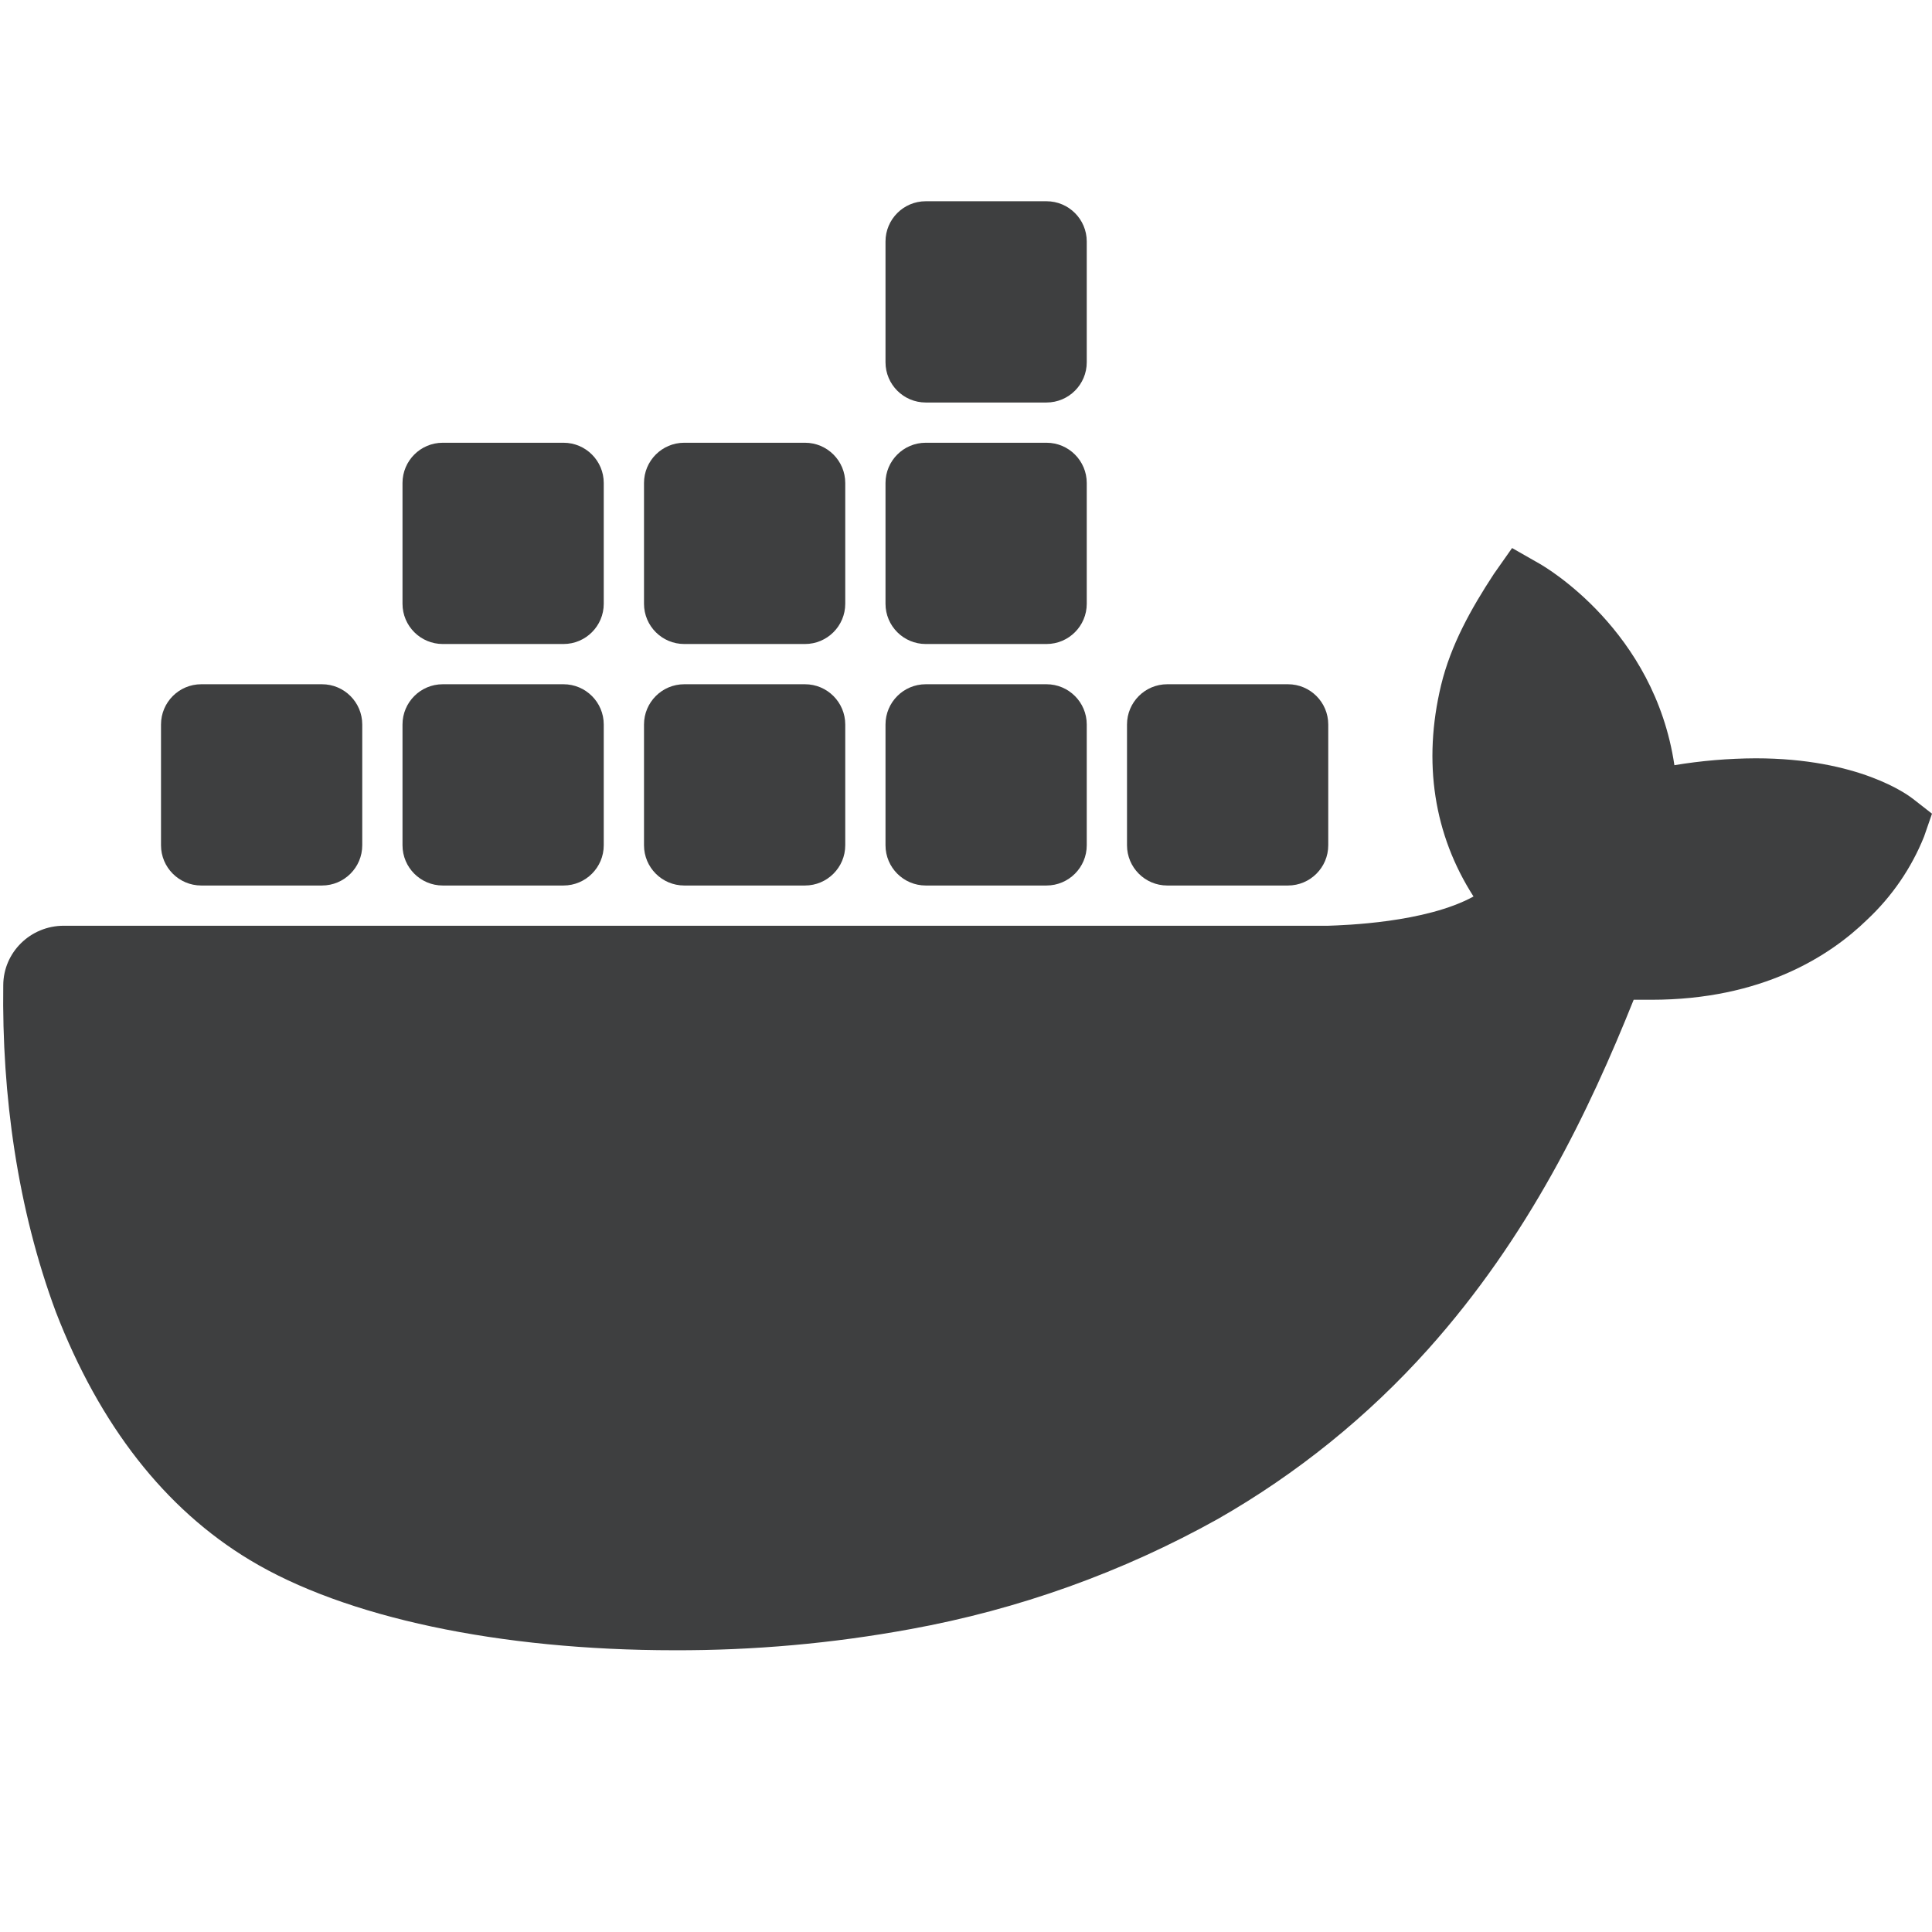 <svg width="128" height="128" viewBox="0 0 128 128" fill="none" xmlns="http://www.w3.org/2000/svg">
<g clip-path="url(#clip0_152_68)">
<path d="M126.739 52.925C126.392 52.653 123.152 50.24 116.317 50.24C114.512 50.248 112.712 50.4 110.933 50.696C109.611 41.752 102.349 37.549 102.013 37.355L100.179 36.309L98.971 38.027C97.459 40.336 96.123 42.72 95.475 45.395C94.251 50.501 94.995 55.296 97.624 59.395C94.445 61.141 89.029 61.296 88 61.333H4.219C2.016 61.336 0.229 63.093 0.216 65.264C0.117 72.552 1.157 80.072 3.699 86.915C6.603 94.429 10.925 99.965 16.547 103.352C22.845 107.157 33.08 109.333 44.683 109.333C49.923 109.349 55.155 108.883 60.307 107.936C67.469 106.637 74.363 104.168 80.699 100.629C85.92 97.645 90.619 93.851 94.616 89.389C101.296 81.928 105.275 73.621 108.235 66.237C108.632 66.237 109.029 66.237 109.413 66.237C116.728 66.237 121.224 63.349 123.704 60.931C125.352 59.387 126.64 57.507 127.475 55.424L128 53.909L126.739 52.925Z" fill="#3E3F40"/>
<path d="M21.333 58.667H13.333C11.861 58.667 10.667 57.472 10.667 56V48C10.667 46.528 11.861 45.333 13.333 45.333H21.333C22.805 45.333 24 46.528 24 48V56C24 57.472 22.805 58.667 21.333 58.667Z" fill="#3E3F40"/>
<path d="M37.333 58.667H29.333C27.861 58.667 26.667 57.472 26.667 56V48C26.667 46.528 27.861 45.333 29.333 45.333H37.333C38.805 45.333 40 46.528 40 48V56C40 57.472 38.805 58.667 37.333 58.667Z" fill="#3E3F40"/>
<path d="M53.333 58.667H45.333C43.861 58.667 42.667 57.472 42.667 56V48C42.667 46.528 43.861 45.333 45.333 45.333H53.333C54.805 45.333 56 46.528 56 48V56C56 57.472 54.805 58.667 53.333 58.667Z" fill="#3E3F40"/>
<path d="M69.333 58.667H61.333C59.861 58.667 58.667 57.472 58.667 56V48C58.667 46.528 59.861 45.333 61.333 45.333H69.333C70.805 45.333 72 46.528 72 48V56C72 57.472 70.805 58.667 69.333 58.667Z" fill="#3E3F40"/>
<path d="M37.333 42.667H29.333C27.861 42.667 26.667 41.472 26.667 40V32C26.667 30.528 27.861 29.333 29.333 29.333H37.333C38.805 29.333 40 30.528 40 32V40C40 41.472 38.805 42.667 37.333 42.667Z" fill="#3E3F40"/>
<path d="M53.333 42.667H45.333C43.861 42.667 42.667 41.472 42.667 40V32C42.667 30.528 43.861 29.333 45.333 29.333H53.333C54.805 29.333 56 30.528 56 32V40C56 41.472 54.805 42.667 53.333 42.667Z" fill="#3E3F40"/>
<path d="M69.333 42.667H61.333C59.861 42.667 58.667 41.472 58.667 40V32C58.667 30.528 59.861 29.333 61.333 29.333H69.333C70.805 29.333 72 30.528 72 32V40C72 41.472 70.805 42.667 69.333 42.667Z" fill="#3E3F40"/>
<path d="M69.333 26.667H61.333C59.861 26.667 58.667 25.472 58.667 24V16C58.667 14.528 59.861 13.333 61.333 13.333H69.333C70.805 13.333 72 14.528 72 16V24C72 25.472 70.805 26.667 69.333 26.667Z" fill="#3E3F40"/>
<path d="M85.333 58.667H77.333C75.861 58.667 74.667 57.472 74.667 56V48C74.667 46.528 75.861 45.333 77.333 45.333H85.333C86.805 45.333 88 46.528 88 48V56C88 57.472 86.805 58.667 85.333 58.667Z" fill="#3E3F40"/>
</g>
<defs>
<clipPath id="clip0_152_68">
<rect width="128" height="128" fill="white"/>
</clipPath>
</defs>
</svg>

